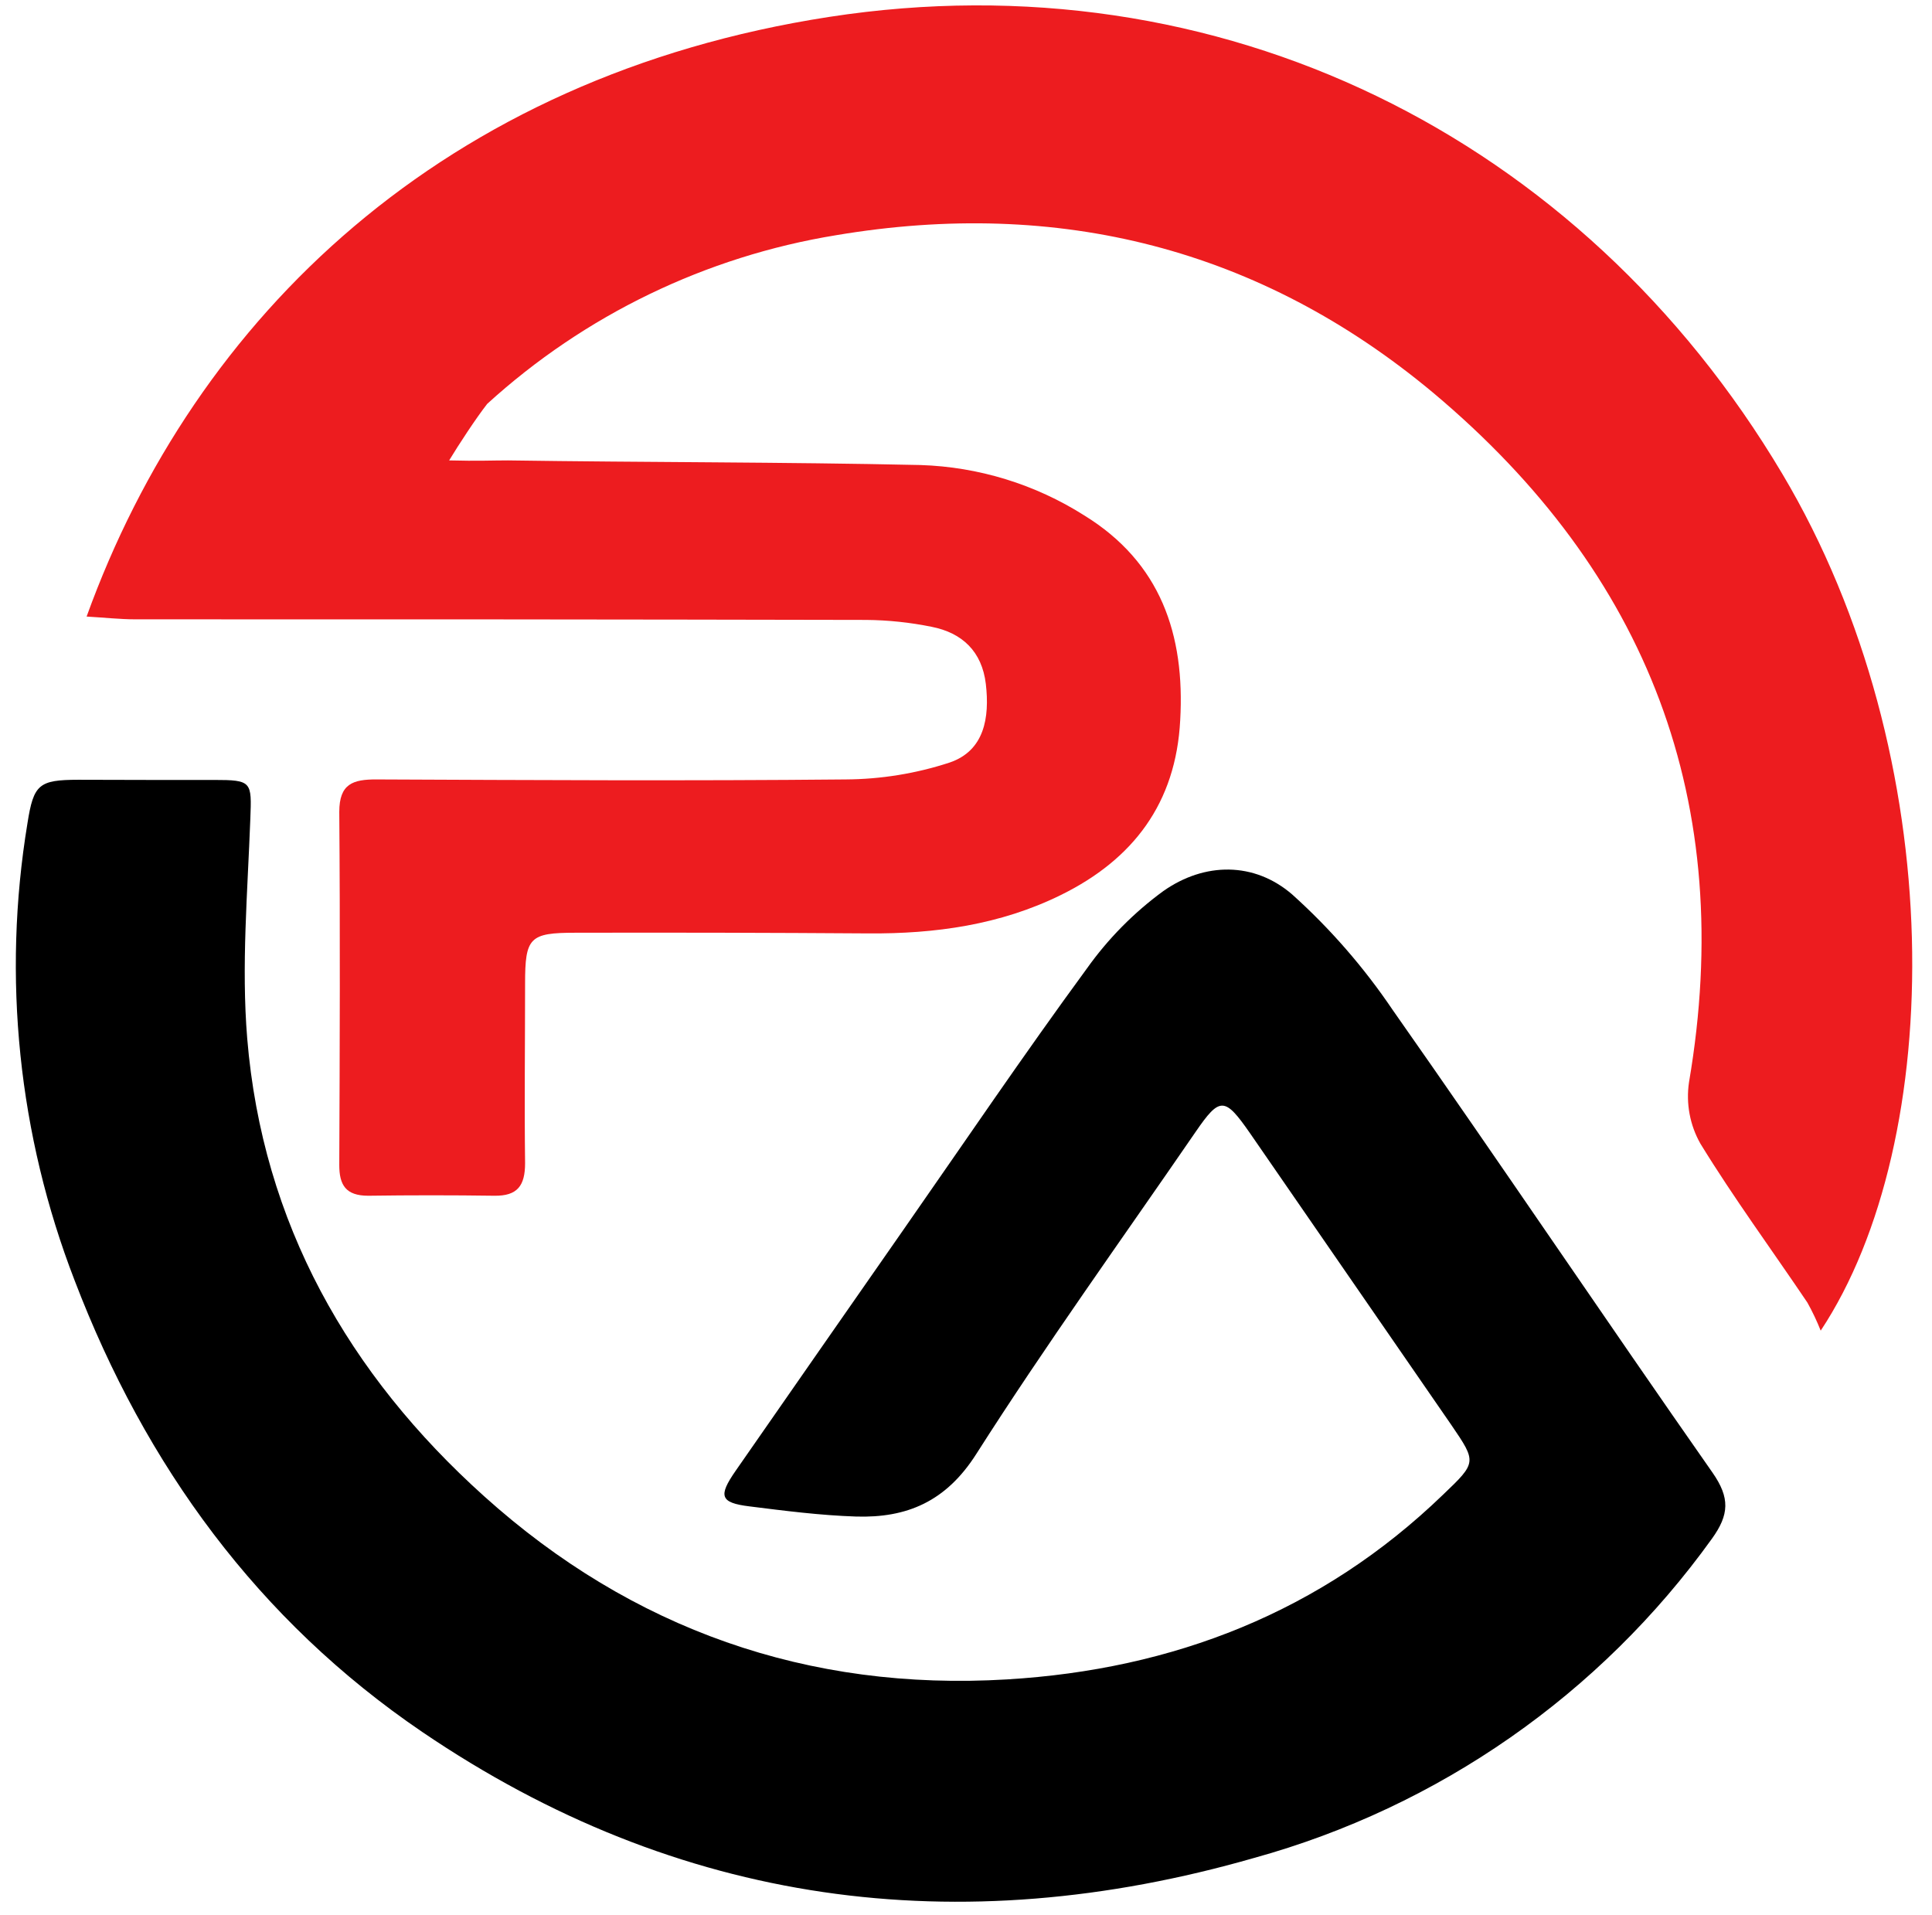 <svg width="230" height="228" viewBox="0 0 230 228" fill="none" xmlns="http://www.w3.org/2000/svg">
<g clip-path="url(#clip0_207_49)">
<path d="M10.31 73.4C23.24 37.61 52.88 9.08 98.73 2.01C145.11 -5.14 188.23 16.14 212.18 56.41C232.28 90.2 231.69 135.85 216.75 158.41C216.294 157.26 215.763 156.141 215.16 155.06C210.91 148.76 206.4 142.62 202.43 136.15C201.176 133.936 200.698 131.367 201.07 128.85C206.75 95.58 196.2 68.22 170.63 46.77C150 29.54 126 23.55 99.54 28C84.04 30.528 69.609 37.504 58 48.08C56.62 49.85 54.58 52.98 53.47 54.81C56.94 54.9 58.53 54.81 60.47 54.81C76.84 55.05 93.21 55 109.57 55.36C116.493 55.578 123.231 57.65 129.08 61.36C138.17 66.96 141.08 75.55 140.5 85.74C139.99 95.59 134.93 102.3 126.29 106.55C119.07 110.11 111.29 111.18 103.38 111.12C91.76 111.04 80.136 111.013 68.51 111.04C63.04 111.04 62.51 111.6 62.51 117.1C62.51 124.22 62.42 131.35 62.51 138.47C62.51 141.16 61.6 142.39 58.84 142.35C53.84 142.28 48.84 142.28 43.84 142.35C41.19 142.35 40.38 141.11 40.39 138.66C40.45 124.66 40.5 110.66 40.39 96.66C40.39 93.3 42.02 92.78 44.82 92.79C63.44 92.87 82.06 92.97 100.68 92.79C104.872 92.766 109.034 92.091 113.02 90.79C117.19 89.39 117.83 85.44 117.36 81.42C116.9 77.56 114.56 75.34 110.91 74.62C108.345 74.098 105.737 73.823 103.12 73.8C74.126 73.74 45.126 73.717 16.12 73.73C14.31 73.73 12.4 73.52 10.31 73.4Z" fill="#ED1C1F"/>
<path d="M17.57 92.85H25.45C30.01 92.85 29.97 93.05 29.8 97.49C29.48 106.2 28.72 114.98 29.43 123.62C31.25 145.62 41.5 163.62 57.64 178.13C75.23 193.96 96.23 201.35 119.87 199.93C139.63 198.75 157.3 191.93 171.8 177.93C175.8 174.11 175.8 174.07 172.8 169.67C164.8 158.07 156.8 146.477 148.8 134.89C145.8 130.57 145.22 130.55 142.34 134.74C133.58 147.49 124.53 160.06 116.22 173.1C112.62 178.76 107.96 180.73 101.89 180.54C97.66 180.4 93.43 179.86 89.22 179.33C85.73 178.9 85.48 178.11 87.58 175.09C94.2 165.563 100.827 156.043 107.46 146.53C114.74 136.09 121.89 125.53 129.39 115.3C131.908 111.758 134.981 108.644 138.49 106.08C143.41 102.62 149.32 102.58 153.84 106.49C158.365 110.559 162.374 115.167 165.78 120.21C178.61 138.48 191.07 157.02 203.87 175.31C205.96 178.31 205.87 180.31 203.8 183.18C190.505 201.693 171.277 215.102 149.31 221.18C114.05 231.31 80.74 226.89 50.26 206.18C30.73 192.9 17.32 174.5 8.89 152.45C2.188 135.128 0.248 116.326 3.27 98C4 93.37 4.62 92.84 9.32 92.83L17.57 92.85Z" fill="black"/>
</g>
<defs>
<clipPath id="clip0_207_49">
<rect width="230" height="228" fill="white"/>
</clipPath>
</defs>
</svg>
